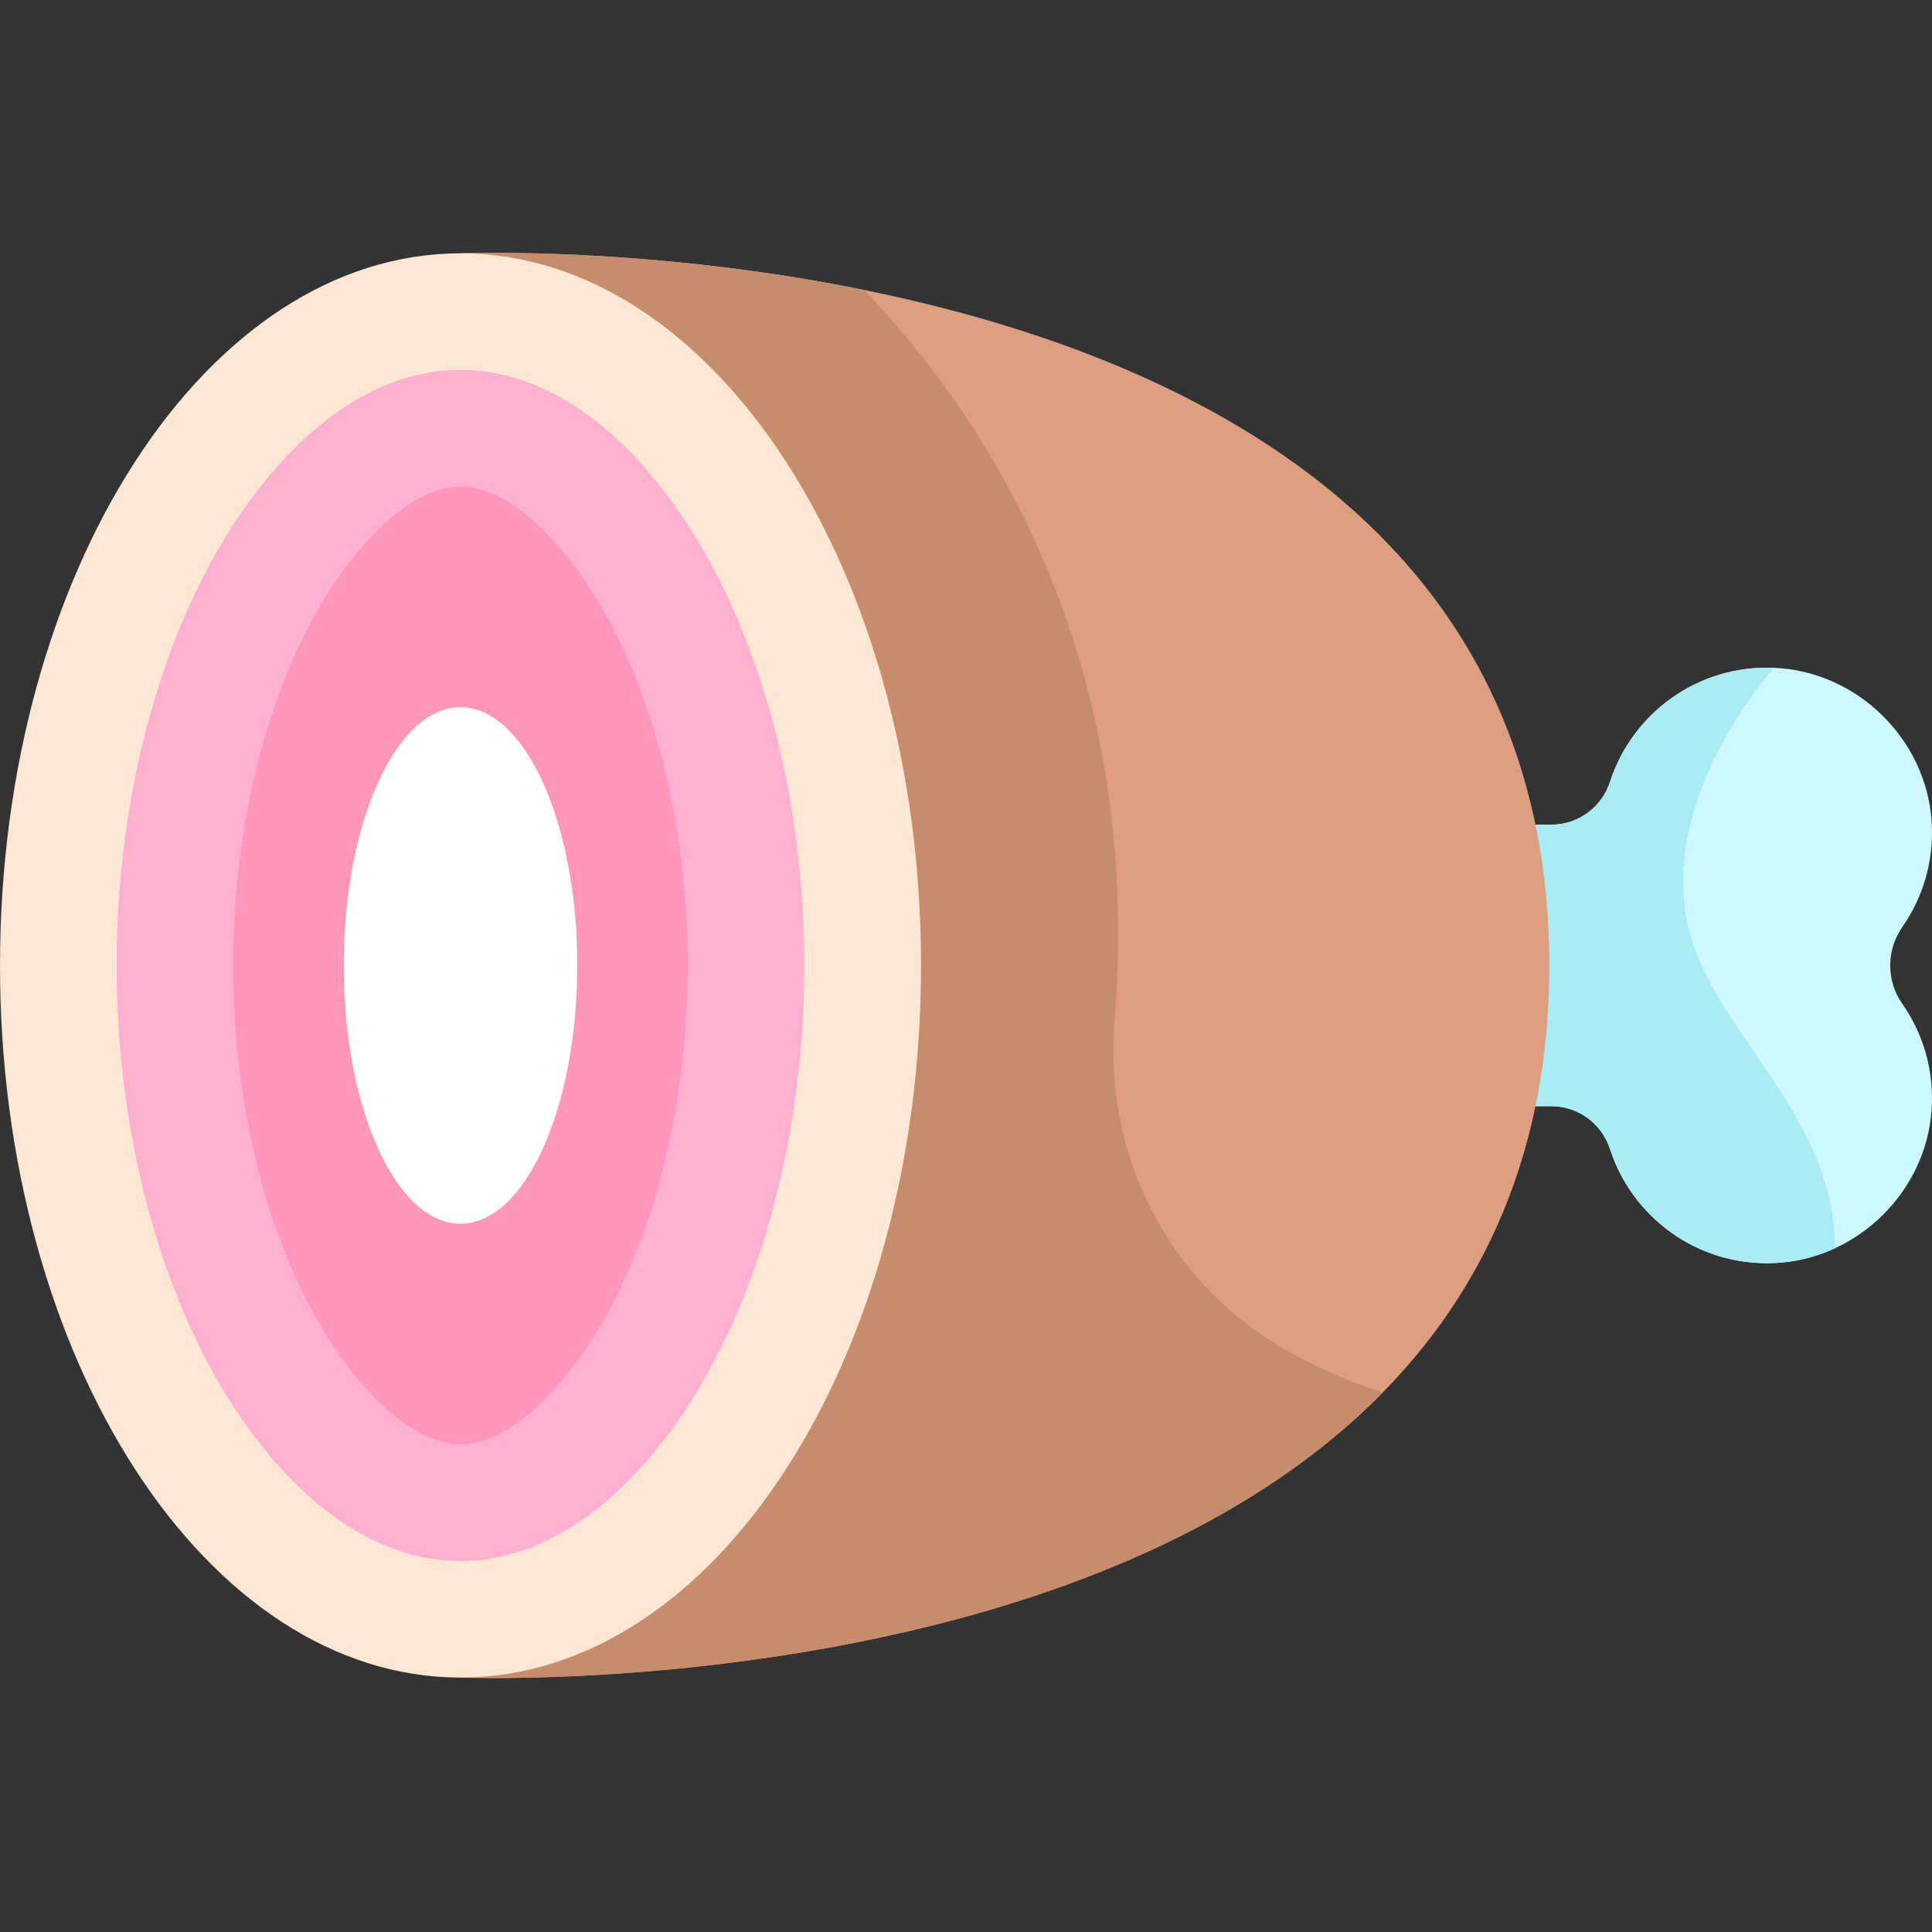 <svg height="512pt" viewBox="0 -67 512.001 512" width="512pt" xmlns="http://www.w3.org/2000/svg"><rect x="0" y="-67" width="512.001" height="512" fill="#333333" stroke="none"/><path d="m504.125 178.691c5.477-7.824 8.457-17.523 7.781-27.941-1.422-21.941-19.812-39.867-41.777-40.773-20.242-.836-37.586 12.094-43.449 30.195-2.191 6.758-8.43 11.375-15.535 11.375h-65.504v74.609h65.504c7.105 0 13.344 4.617 15.535 11.379 5.863 18.098 23.207 31.027 43.445 30.195 21.969-.906 40.359-18.836 41.781-40.773.676-10.422-2.305-20.121-7.781-27.945-4.262-6.09-4.262-14.23 0-20.32zm0 0" fill="#ccf8ff"/><path d="m426.676 140.172c-2.188 6.758-8.43 11.375-15.535 11.375h-65.5v74.609h65.5c7.105 0 13.348 4.613 15.535 11.375 5.867 18.098 23.211 31.027 43.449 30.195 5.711-.234 11.18-1.621 16.172-3.93-.027-34.73-30.824-56.258-38.344-83.035-9.93-35.371 22.172-70.785 22.172-70.785-20.238-.836-37.582 12.094-43.449 30.195zm0 0" fill="#abebf4"/><path d="m122.043.137s288.539-11.93 288.539 188.715c0 200.641-288.539 188.715-288.539 188.715zm0 0" fill="#dd9f80"/><path d="m366.477 301.992c-10.965-3.512-20.332-7.898-28.305-12.77-29.34-17.91-45.633-51.066-42.836-85.324 7.98-97.832-34.879-161.309-66.328-194.059-57.766-11.738-106.965-9.703-106.965-9.703v377.43s163.617 6.758 244.434-75.574zm0 0" fill="#c68d6d"/><path d="m244.086 188.852c0-104.227-54.641-188.715-122.043-188.715-67.402 0-122.043 84.488-122.043 188.715 0 104.223 54.641 188.715 122.043 188.715 67.402 0 122.043-84.492 122.043-188.715zm0 0" fill="#fce6d4"/><path d="m122.043 346.66c-29.352 0-50.406-25.781-60.344-41.148-19.57-30.262-30.793-72.781-30.793-116.66 0-43.879 11.223-86.402 30.793-116.66 9.938-15.367 30.992-41.148 60.344-41.148 29.352 0 50.406 25.781 60.344 41.148 19.57 30.258 30.793 72.781 30.793 116.66 0 43.879-11.223 86.402-30.793 116.66-9.938 15.367-30.992 41.148-60.344 41.148zm0 0" fill="#ffb0d0"/><path d="m122.043 315.758c-15.695 0-30.293-20.691-34.395-27.031-16.418-25.391-25.836-61.793-25.836-99.875 0-38.082 9.418-74.484 25.836-99.875 4.102-6.34 18.699-27.027 34.395-27.027 15.695 0 30.293 20.688 34.395 27.027 16.418 25.391 25.836 61.793 25.836 99.875 0 38.082-9.418 74.488-25.836 99.875-4.102 6.34-18.699 27.031-34.395 27.031zm0 0" fill="#ff97bd"/><path d="m152.984 188.852c0-37.801-13.855-68.441-30.941-68.441-17.09 0-30.941 30.641-30.941 68.441 0 37.797 13.852 68.441 30.941 68.441 17.086 0 30.941-30.645 30.941-68.441zm0 0" fill="#fff"/></svg>